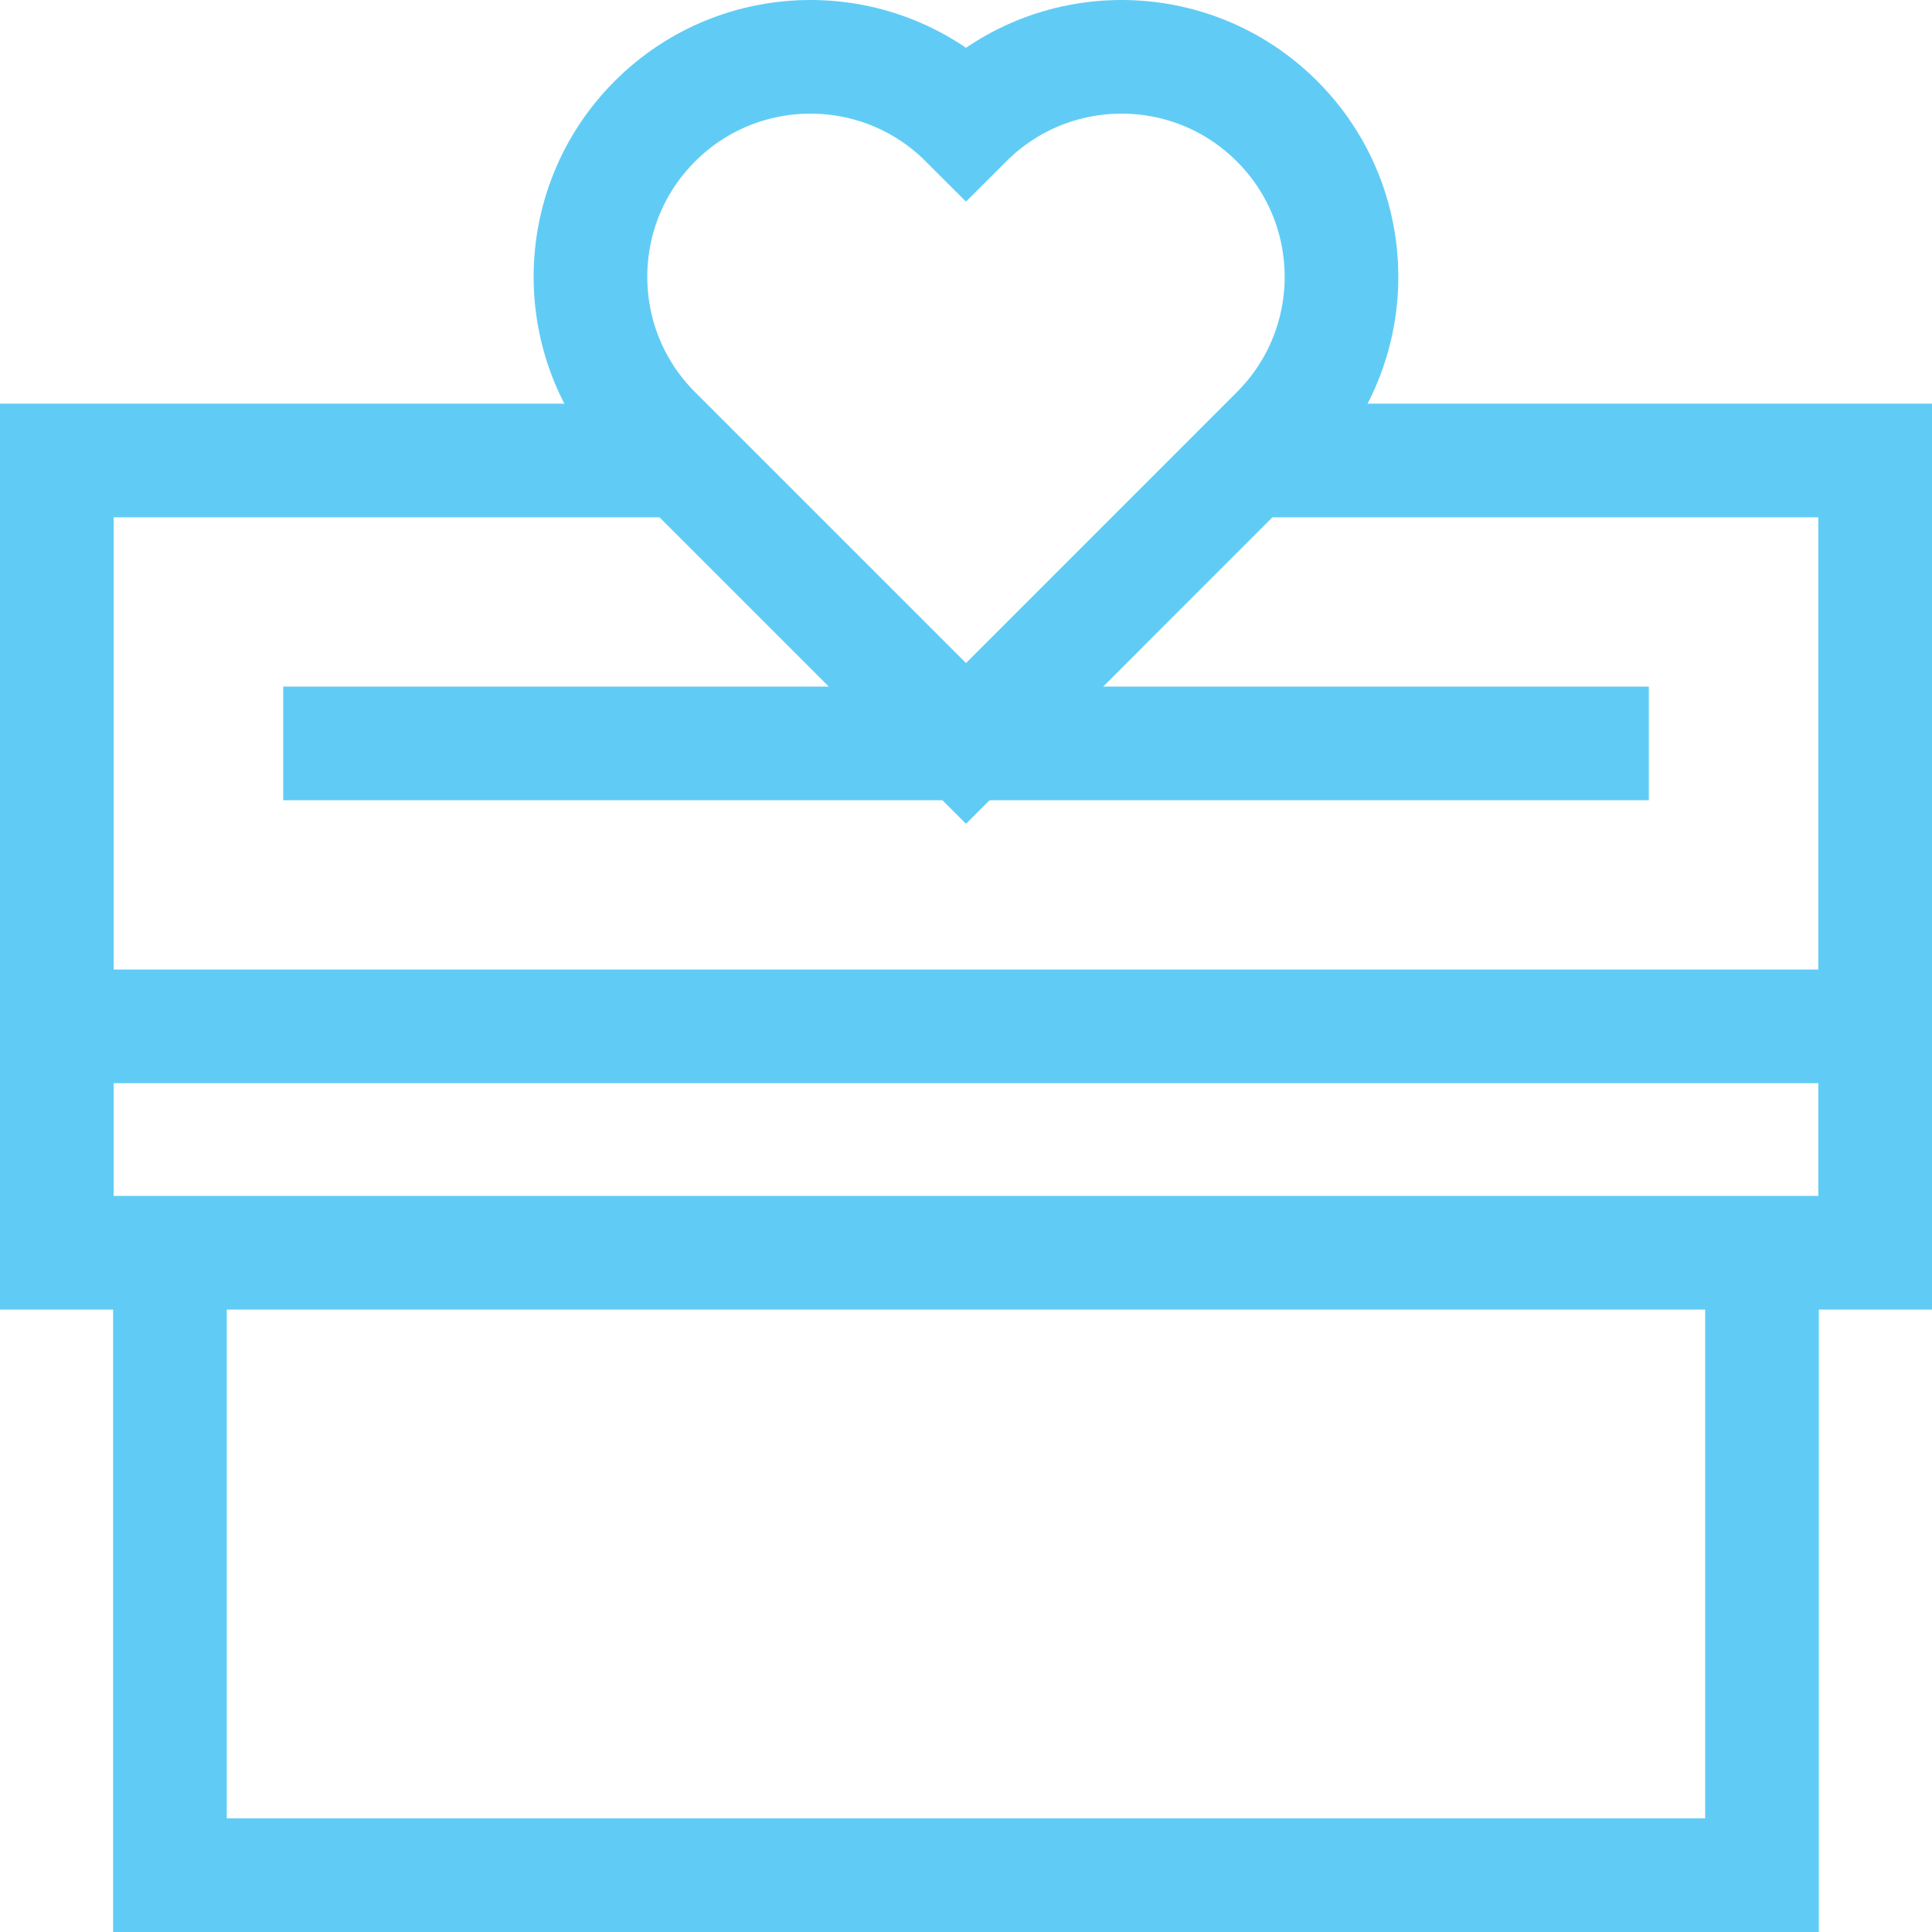 <svg width="34" height="34" viewBox="0 0 34 34" fill="none" xmlns="http://www.w3.org/2000/svg">
<path d="M4.984 13.083H29.017" stroke="#60ccf5" stroke-width="2" stroke-miterlimit="10"/>
<path d="M1 18.062H33" stroke="#60ccf5" stroke-width="2" stroke-miterlimit="10"/>
<path d="M17 13.083L11.525 7.608C10.013 6.097 10.013 3.646 11.525 2.134C13.037 0.622 15.488 0.622 17 2.134C18.512 0.622 20.963 0.622 22.474 2.134C23.986 3.646 23.986 6.097 22.474 7.608L17 13.083Z" stroke="#60ccf5" stroke-width="2" stroke-miterlimit="10"/>
<path d="M12.021 8.104H1V22.046H33V8.104H21.979" stroke="#60ccf5" stroke-width="2" stroke-miterlimit="10"/>
<path d="M2.991 22.046V33H31.008V22.046" stroke="#60ccf5" stroke-width="2" stroke-miterlimit="10"/>
</svg>
